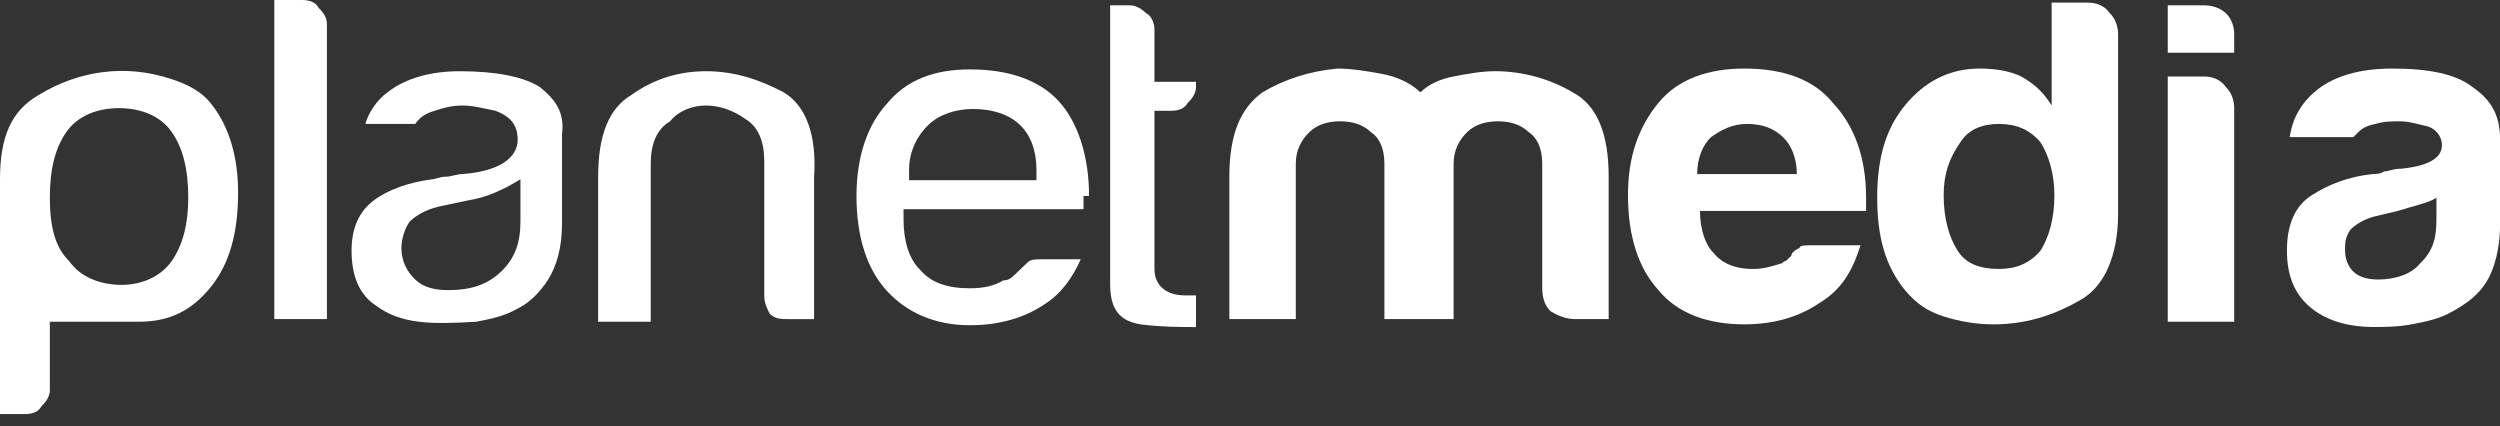 <svg width="88" height="15" viewBox="0 0 88 15" fill="none" xmlns="http://www.w3.org/2000/svg">
<rect x="0" y="0" width="88" height="15" fill="#333333" stroke="none"/>
<path d="M51.07 11.232H48.731V6.219V5.755C48.731 5.198 48.536 4.827 48.244 4.641C47.951 4.362 47.561 4.27 47.172 4.27C46.782 4.27 46.392 4.362 46.1 4.641C45.807 4.919 45.612 5.291 45.612 5.755V11.232H43.273V6.219C43.273 4.734 43.663 3.806 44.443 3.249C45.222 2.784 46.1 2.506 47.074 2.413C47.561 2.413 48.146 2.506 48.633 2.599C49.121 2.692 49.608 2.877 49.998 3.249C50.29 2.97 50.68 2.784 51.167 2.692C51.654 2.599 52.142 2.506 52.629 2.506C53.604 2.506 54.578 2.784 55.358 3.249C56.235 3.713 56.625 4.734 56.625 6.219V11.232H55.455C55.163 11.232 54.87 11.139 54.578 10.953C54.383 10.768 54.286 10.489 54.286 10.118V5.755C54.286 5.198 54.091 4.827 53.798 4.641C53.506 4.362 53.116 4.27 52.727 4.27C52.337 4.27 51.947 4.362 51.654 4.641C51.362 4.919 51.167 5.291 51.167 5.755V6.219V11.232H51.07Z" fill="white"/>
<path d="M63.834 8.633H65.491C65.198 9.561 64.809 10.211 64.029 10.675C63.347 11.139 62.47 11.417 61.398 11.417C60.131 11.417 59.059 11.046 58.377 10.211C57.694 9.468 57.305 8.354 57.305 6.869C57.305 5.476 57.694 4.455 58.377 3.62C59.059 2.784 60.131 2.413 61.398 2.413C62.762 2.413 63.834 2.784 64.516 3.62C65.296 4.455 65.686 5.569 65.686 6.962V7.147V7.24C65.686 7.333 65.686 7.426 65.686 7.426H59.839C59.839 8.076 60.033 8.633 60.326 8.911C60.618 9.282 61.105 9.468 61.69 9.468C62.08 9.468 62.372 9.375 62.665 9.282C62.762 9.282 62.762 9.19 62.86 9.19C62.957 9.097 62.957 9.097 63.054 9.004C63.054 8.911 63.152 8.818 63.347 8.725C63.347 8.633 63.542 8.633 63.834 8.633ZM59.741 6.126H63.249C63.249 5.569 63.054 5.105 62.762 4.827C62.47 4.548 62.08 4.362 61.495 4.362C61.008 4.362 60.618 4.548 60.228 4.827C59.936 5.105 59.741 5.569 59.741 6.126Z" fill="white"/>
<path d="M72.315 0.092H73.485C73.777 0.092 74.069 0.185 74.264 0.463C74.459 0.649 74.557 0.927 74.557 1.206V7.518C74.557 9.003 74.069 10.117 73.192 10.581C72.218 11.138 71.243 11.417 70.171 11.417C69.587 11.417 69.002 11.324 68.417 11.138C67.832 10.953 67.442 10.674 67.053 10.21C66.371 9.375 66.078 8.354 66.078 6.961C66.078 5.569 66.371 4.548 67.053 3.712C67.735 2.877 68.612 2.413 69.684 2.413C70.269 2.413 70.756 2.505 71.146 2.691C71.633 2.969 71.925 3.248 72.218 3.712V0.092H72.315ZM68.417 6.868C68.417 7.704 68.612 8.354 68.904 8.818C69.197 9.282 69.684 9.467 70.366 9.467C70.951 9.467 71.438 9.282 71.828 8.818C72.12 8.354 72.315 7.704 72.315 6.868C72.315 6.126 72.12 5.476 71.828 5.012C71.438 4.548 70.951 4.362 70.366 4.362C69.781 4.362 69.294 4.548 69.002 5.012C68.612 5.569 68.417 6.126 68.417 6.868Z" fill="white"/>
<path d="M76.305 0.187H77.572C77.864 0.187 78.156 0.279 78.351 0.465C78.546 0.651 78.644 0.929 78.644 1.208V1.857H76.305V0.187ZM76.305 2.693H77.572C77.864 2.693 78.156 2.786 78.351 3.064C78.546 3.25 78.644 3.528 78.644 3.807V11.326H76.305V2.693Z" fill="white"/>
<path d="M86.347 10.953C85.86 11.232 85.373 11.325 84.885 11.417C84.398 11.51 83.911 11.51 83.521 11.51C82.741 11.51 81.962 11.325 81.377 10.861C80.792 10.396 80.5 9.747 80.5 8.818C80.5 7.89 80.792 7.24 81.377 6.869C81.962 6.498 82.644 6.219 83.521 6.126C83.618 6.126 83.813 6.126 83.911 6.033C84.106 6.033 84.203 5.941 84.496 5.941C85.47 5.848 85.957 5.569 85.957 5.105C85.957 4.827 85.763 4.548 85.47 4.455C85.08 4.362 84.788 4.27 84.496 4.27C84.203 4.27 83.911 4.27 83.618 4.362C83.131 4.455 83.034 4.641 82.839 4.827H80.597C80.695 4.177 80.987 3.62 81.572 3.156C82.157 2.692 83.034 2.413 84.203 2.413C85.47 2.413 86.445 2.599 87.029 3.063C87.712 3.527 88.004 4.084 88.004 4.919V7.89C88.004 8.725 87.809 9.468 87.517 9.932C87.224 10.396 86.835 10.675 86.347 10.953ZM85.763 6.962C85.47 7.147 84.983 7.24 84.398 7.426L83.618 7.611C83.229 7.704 82.936 7.89 82.742 8.076C82.546 8.354 82.546 8.54 82.546 8.818C82.546 9.097 82.644 9.375 82.839 9.561C83.034 9.747 83.326 9.839 83.716 9.839C84.301 9.839 84.885 9.654 85.178 9.282C85.665 8.818 85.763 8.354 85.763 7.704V6.962Z" fill="white"/>
<path d="M7.407 3.621C7.114 3.25 6.627 2.972 6.042 2.786C4.385 2.229 2.729 2.507 1.364 3.343C0.39 3.9 0 4.828 0 6.313V14.575H0.877C1.169 14.575 1.364 14.482 1.462 14.297C1.657 14.111 1.754 13.925 1.754 13.74V11.326H2.144C2.144 11.326 4.288 11.326 4.873 11.326C5.945 11.326 6.724 10.955 7.407 10.119C8.089 9.284 8.381 8.17 8.381 6.777C8.381 5.571 8.089 4.457 7.407 3.621ZM6.042 9.191C5.652 9.748 4.97 10.027 4.288 10.027C3.508 10.027 2.826 9.748 2.436 9.191C1.949 8.727 1.754 7.984 1.754 6.963C1.754 5.942 1.949 5.199 2.339 4.642C2.729 4.085 3.411 3.807 4.191 3.807C4.97 3.807 5.652 4.085 6.042 4.642C6.432 5.199 6.627 5.942 6.627 6.963C6.627 7.891 6.432 8.634 6.042 9.191Z" fill="white"/>
<path d="M10.631 0H9.656V11.232H11.508V0.835C11.508 0.65 11.41 0.464 11.216 0.278C11.118 0.093 10.923 0 10.631 0Z" fill="white"/>
<path d="M27.584 3.249C26.707 2.785 25.83 2.507 24.855 2.507C23.881 2.507 23.004 2.785 22.224 3.342C21.445 3.806 21.055 4.735 21.055 6.22V11.325H22.906V5.756C22.906 5.106 23.101 4.549 23.588 4.271C23.881 3.899 24.368 3.714 24.855 3.714C25.343 3.714 25.83 3.899 26.22 4.178C26.707 4.456 26.902 5.013 26.902 5.663V10.397C26.902 10.676 26.999 10.861 27.097 11.047C27.292 11.233 27.487 11.233 27.779 11.233H28.656V6.22C28.754 4.735 28.364 3.714 27.584 3.249Z" fill="white"/>
<path d="M41.222 3.9C41.514 3.9 41.709 3.807 41.807 3.621C42.002 3.436 42.099 3.25 42.099 3.064V2.879H40.637V1.022C40.637 0.836 40.54 0.558 40.345 0.465C40.15 0.279 39.955 0.187 39.76 0.187H39.078V10.026C39.078 11.14 39.663 11.326 40.15 11.419C40.93 11.512 41.514 11.512 42.099 11.512V10.398H41.709C41.027 10.398 40.637 10.026 40.637 9.469V3.9H41.222Z" fill="white"/>
<path d="M19.002 3.064C18.417 2.692 17.443 2.507 16.176 2.507C15.104 2.507 14.227 2.785 13.642 3.249C13.252 3.528 12.96 3.992 12.862 4.363H14.617C14.811 4.085 15.006 3.992 15.299 3.899C15.591 3.806 15.883 3.714 16.273 3.714C16.663 3.714 16.955 3.806 17.443 3.899C17.93 4.085 18.222 4.363 18.222 4.92C18.222 5.57 17.54 6.034 16.273 6.127C16.078 6.127 15.883 6.22 15.688 6.22C15.493 6.22 15.299 6.313 15.201 6.313C14.421 6.406 13.642 6.684 13.155 7.055C12.667 7.427 12.375 7.984 12.375 8.819C12.375 9.747 12.667 10.397 13.252 10.769C14.129 11.418 15.201 11.418 16.76 11.325C17.248 11.233 17.735 11.14 18.222 10.861C18.612 10.676 19.002 10.304 19.294 9.84C19.587 9.376 19.782 8.726 19.782 7.891V4.735C19.879 3.992 19.587 3.528 19.002 3.064ZM18.32 7.798C18.32 8.541 18.125 9.098 17.637 9.562C17.15 10.026 16.566 10.212 15.786 10.212C15.299 10.212 14.909 10.119 14.617 9.84C14.324 9.562 14.129 9.19 14.129 8.726C14.129 8.448 14.227 8.077 14.421 7.798C14.714 7.52 15.104 7.334 15.591 7.241L16.468 7.055C17.053 6.963 17.443 6.777 17.832 6.591L18.32 6.313V7.798Z" fill="white"/>
<path d="M38.335 6.899C38.335 5.507 37.945 4.3 37.263 3.557C36.58 2.815 35.508 2.443 34.144 2.443C32.877 2.443 31.903 2.815 31.22 3.65C30.538 4.393 30.148 5.507 30.148 6.899C30.148 8.384 30.538 9.498 31.22 10.241C31.903 10.984 32.877 11.448 34.144 11.448C35.216 11.448 36.093 11.169 36.775 10.705C37.36 10.334 37.75 9.777 38.042 9.127H36.678C36.483 9.127 36.288 9.127 36.191 9.22C36.093 9.313 35.996 9.405 35.996 9.405L35.898 9.498L35.703 9.684C35.606 9.777 35.508 9.87 35.313 9.87C35.021 10.055 34.631 10.148 34.144 10.148C33.364 10.148 32.78 9.962 32.39 9.498C32 9.127 31.805 8.477 31.805 7.735V7.363H38.14V6.899H38.335ZM32 6.342V5.971C32 5.321 32.292 4.764 32.682 4.393C33.072 4.021 33.657 3.836 34.242 3.836C34.924 3.836 35.508 4.021 35.898 4.393C36.288 4.764 36.483 5.321 36.483 5.971V6.342H32Z" fill="white"/>
</svg>
